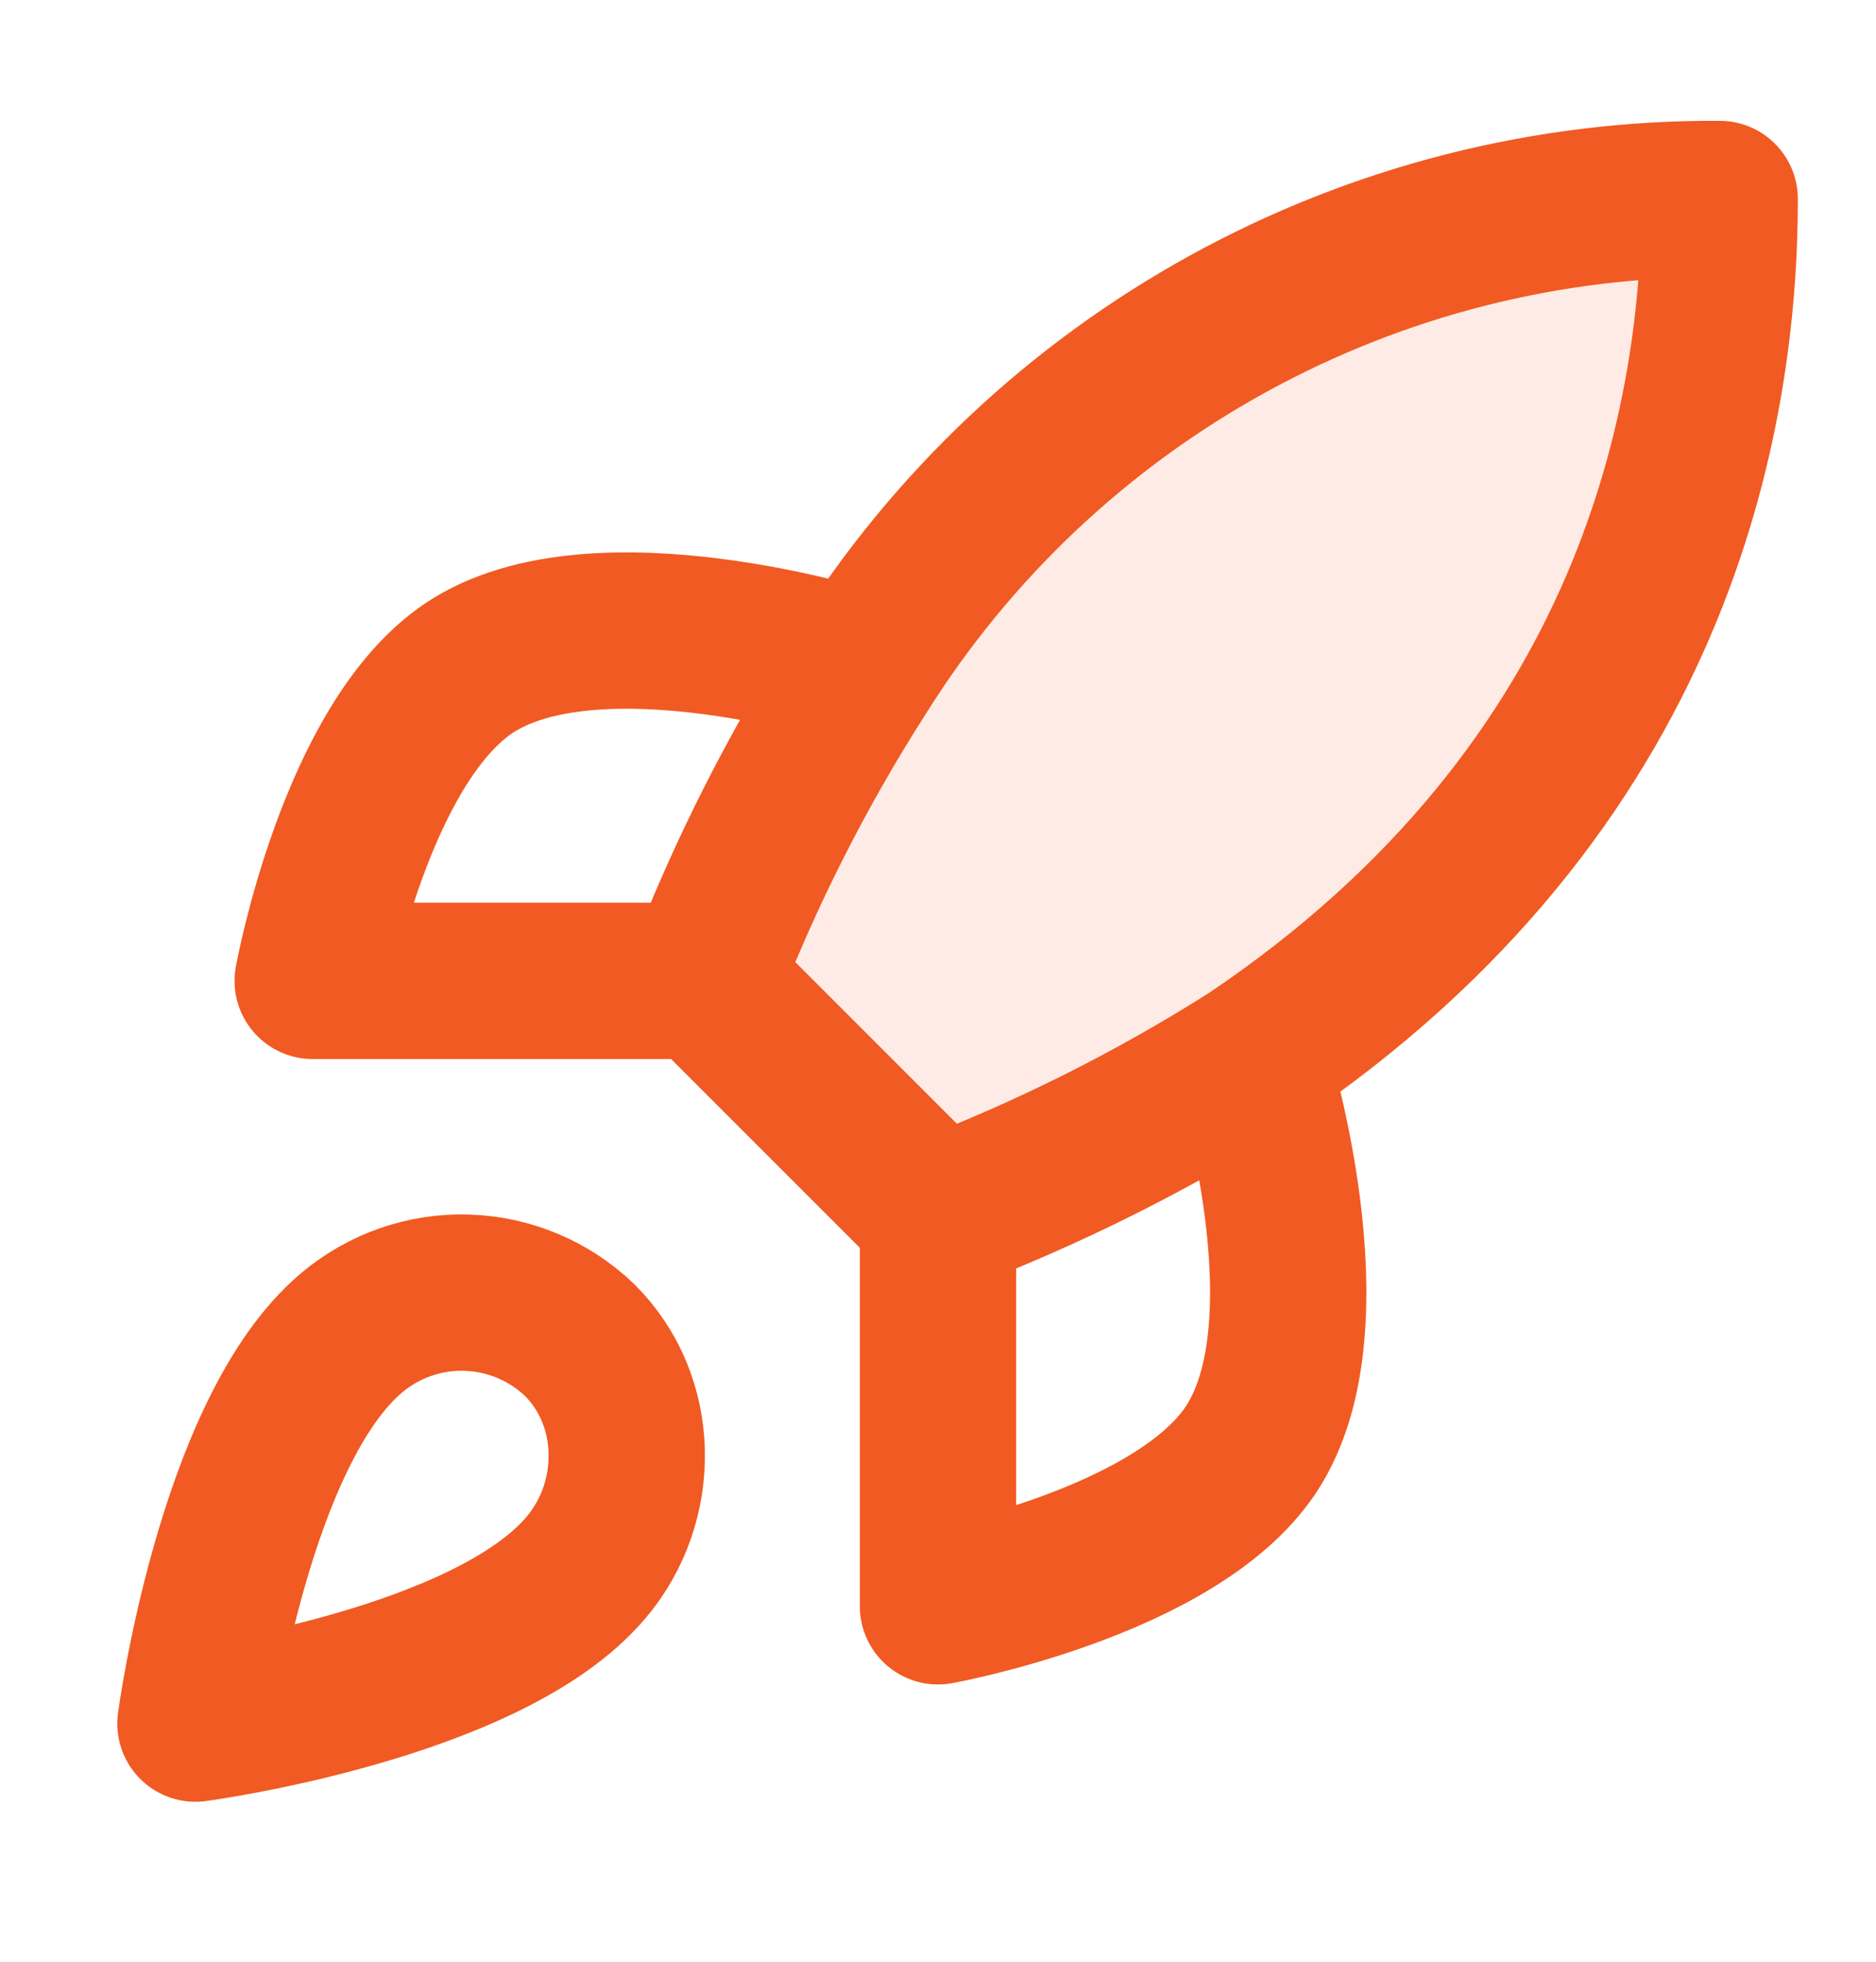 <svg width="22" height="23" viewBox="0 0 22 23" fill="none" xmlns="http://www.w3.org/2000/svg">
<path opacity="0.12" d="M11 14.25L8.25 11.5C8.738 10.235 9.352 9.021 10.083 7.879C11.151 6.171 12.639 4.765 14.404 3.795C16.169 2.824 18.152 2.321 20.167 2.333C20.167 4.827 19.452 9.208 14.667 12.417C13.509 13.149 12.28 13.763 11 14.25Z" fill="#F15A22"/>
<path d="M11 14.25L8.25 11.5M11 14.25C12.28 13.763 13.509 13.149 14.667 12.417M11 14.25V18.833C11 18.833 13.778 18.329 14.667 17C15.657 15.515 14.667 12.417 14.667 12.417M8.25 11.5C8.738 10.235 9.352 9.021 10.083 7.879C11.152 6.171 12.639 4.765 14.404 3.795C16.169 2.824 18.152 2.321 20.167 2.333C20.167 4.827 19.452 9.208 14.667 12.417M8.25 11.5H3.667C3.667 11.5 4.171 8.723 5.5 7.833C6.985 6.843 10.083 7.833 10.083 7.833M4.125 15.625C2.75 16.78 2.292 20.208 2.292 20.208C2.292 20.208 5.72 19.75 6.875 18.375C7.526 17.605 7.517 16.422 6.793 15.707C6.436 15.367 5.967 15.171 5.475 15.156C4.982 15.14 4.502 15.308 4.125 15.625Z" stroke="#F15A22" stroke-width="1.833" stroke-linecap="round" stroke-linejoin="round"/>
</svg>

